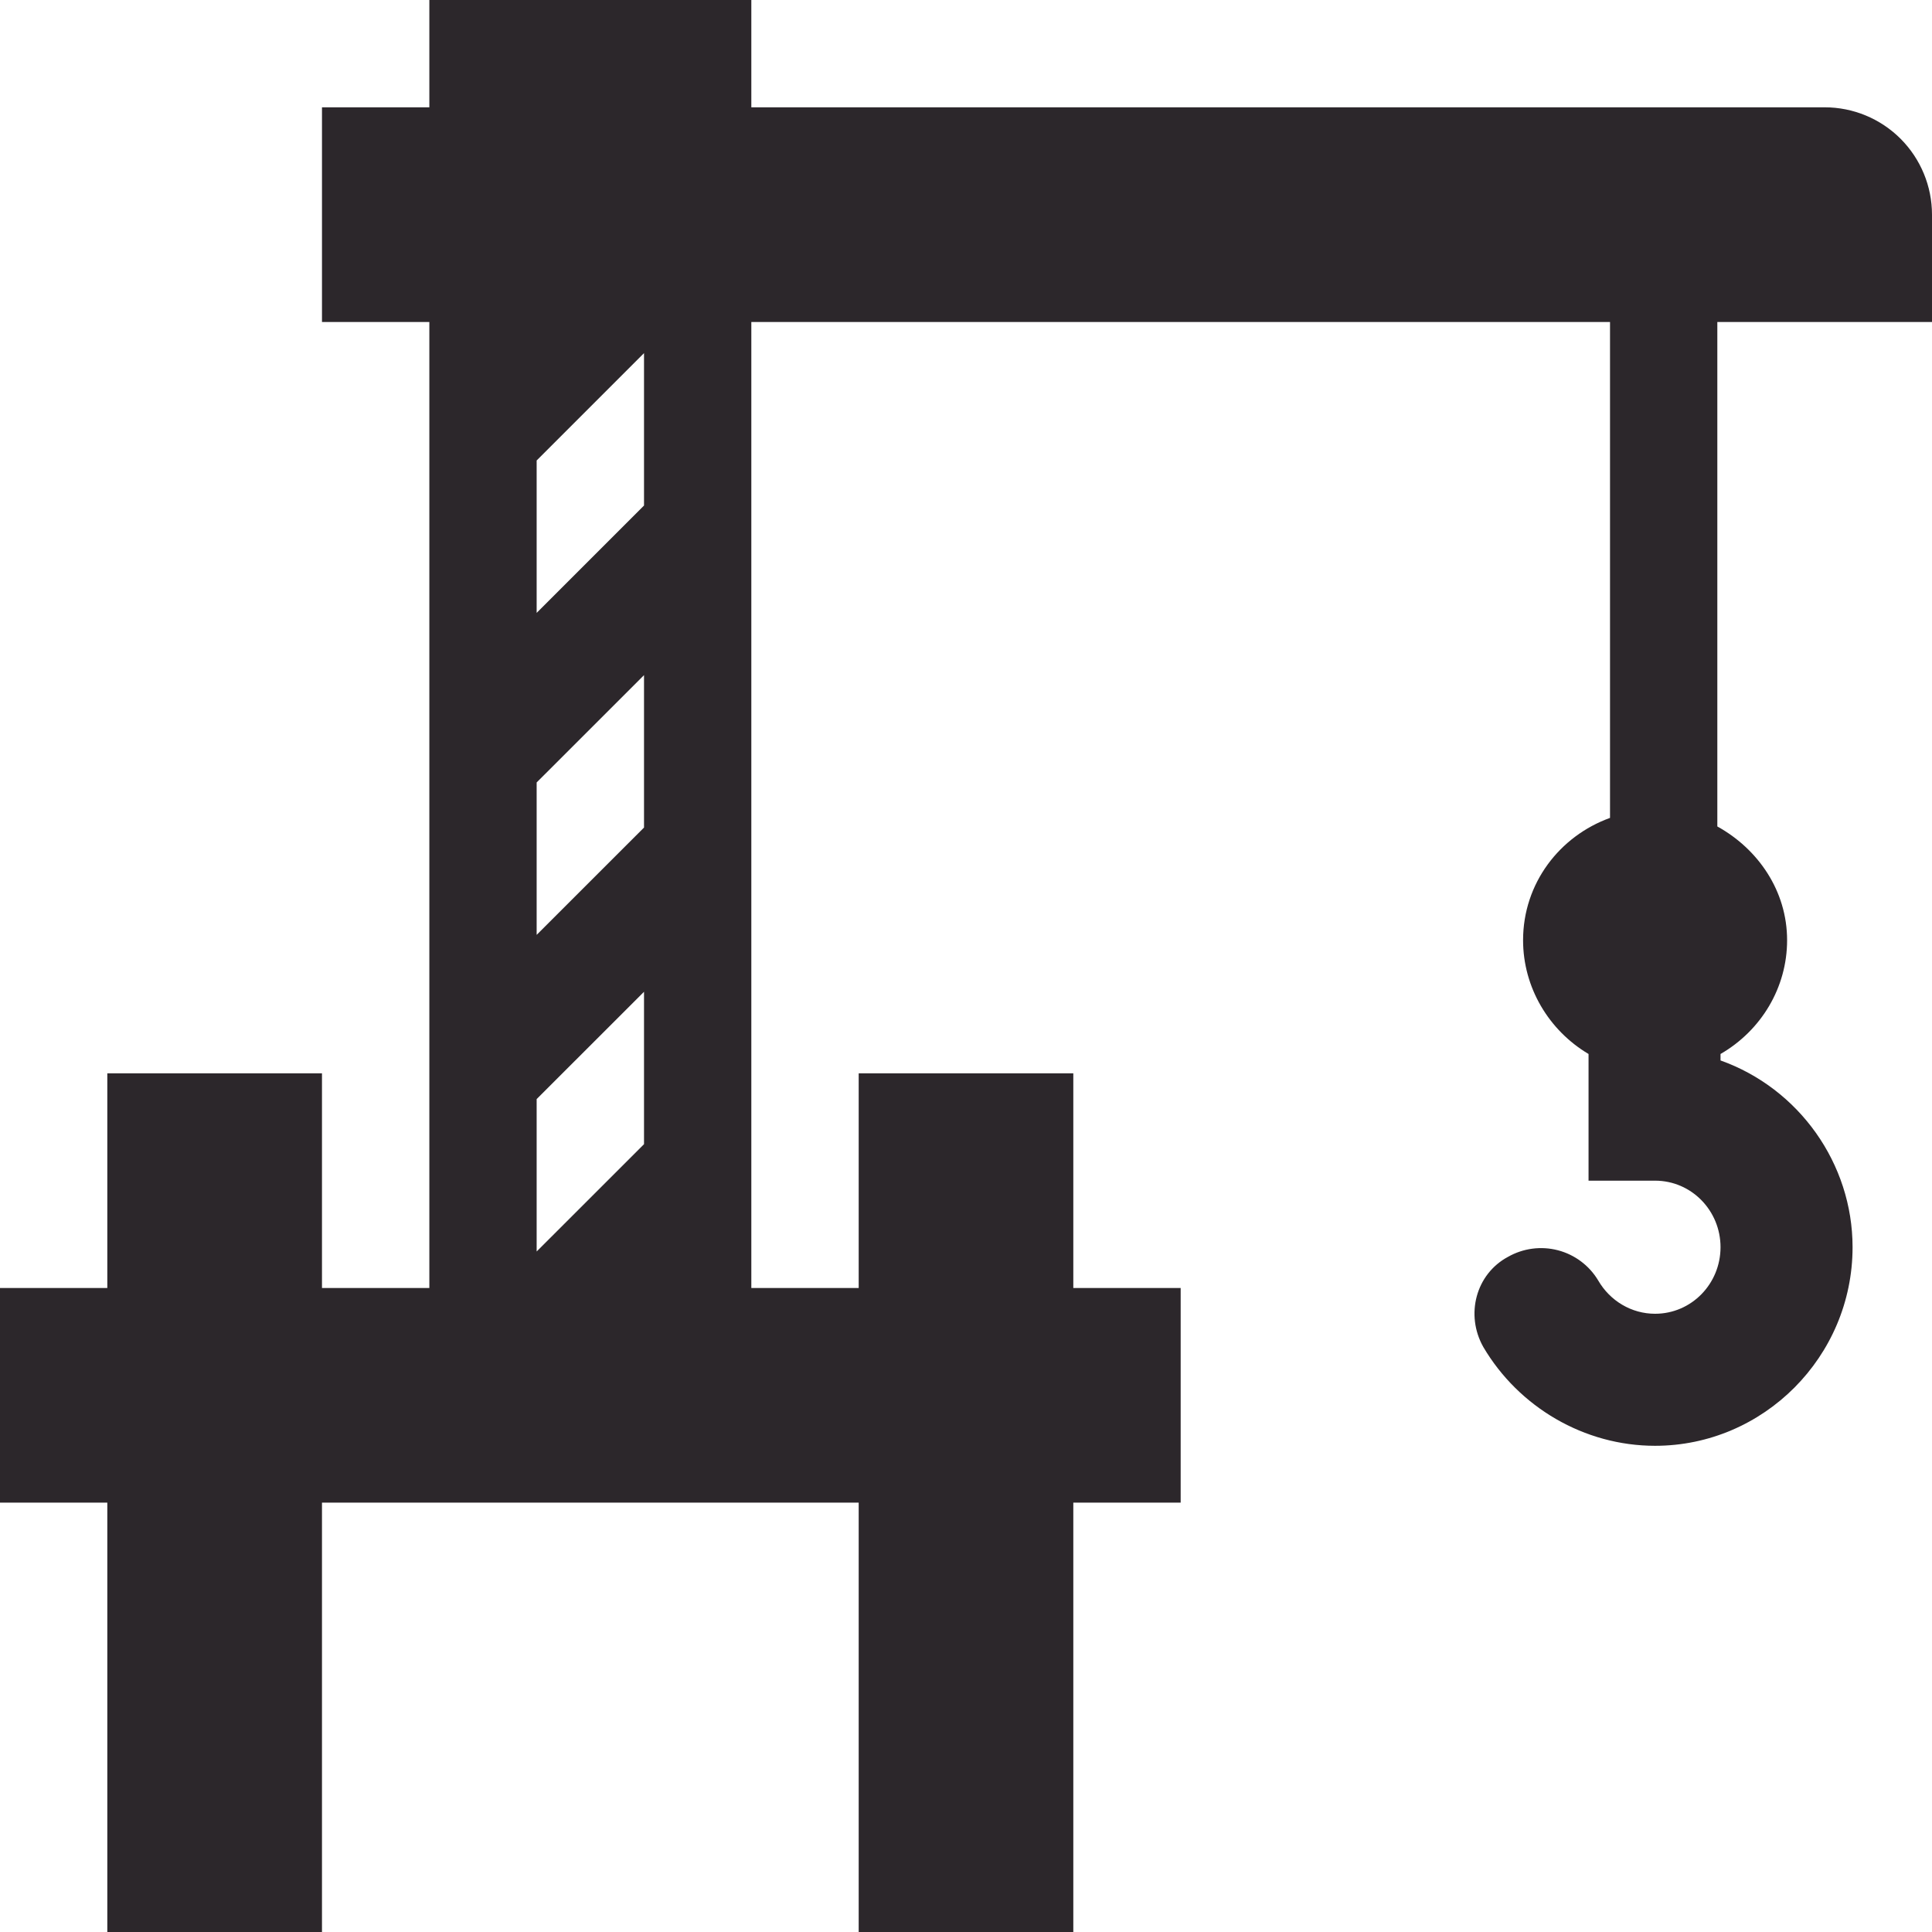 <svg width="35" height="35" viewBox="0 0 35 35" fill="none" xmlns="http://www.w3.org/2000/svg">
<path d="M35 5.833V3.889C35 3.373 34.795 2.879 34.431 2.514C34.066 2.149 33.571 1.944 33.056 1.944H13.611V0H7.778V1.944H5.833V5.833H7.778V23.333H5.833V19.444H1.944V23.333H0V27.222H1.944V35H5.833V27.222H15.556V35H19.444V27.222H21.389V23.333H19.444V19.444H15.556V23.333H13.611V5.833H29.167V14.817C28.253 15.147 27.592 16.003 27.592 17.033C27.592 17.889 28.058 18.667 28.778 19.094V21.389H29.983C30.644 21.389 31.169 21.933 31.169 22.594C31.169 23.256 30.644 23.8 29.983 23.8C29.556 23.8 29.167 23.567 28.953 23.197C28.791 22.926 28.529 22.73 28.224 22.65C27.918 22.57 27.593 22.613 27.319 22.769C26.736 23.081 26.542 23.819 26.872 24.403C27.514 25.492 28.7 26.192 29.983 26.192C31.947 26.192 33.561 24.578 33.561 22.594C33.561 21.078 32.589 19.717 31.169 19.211V19.094C31.908 18.667 32.375 17.889 32.375 17.033C32.375 16.139 31.85 15.381 31.111 14.972V5.833H35ZM11.667 20.728L9.722 22.672V19.911L11.667 17.967V20.728ZM11.667 14.992L9.722 16.936V14.175L11.667 12.231V14.992ZM9.722 11.103V8.342L11.667 6.397V9.158L9.722 11.103Z" fill="#2C272B"/>
</svg>
 